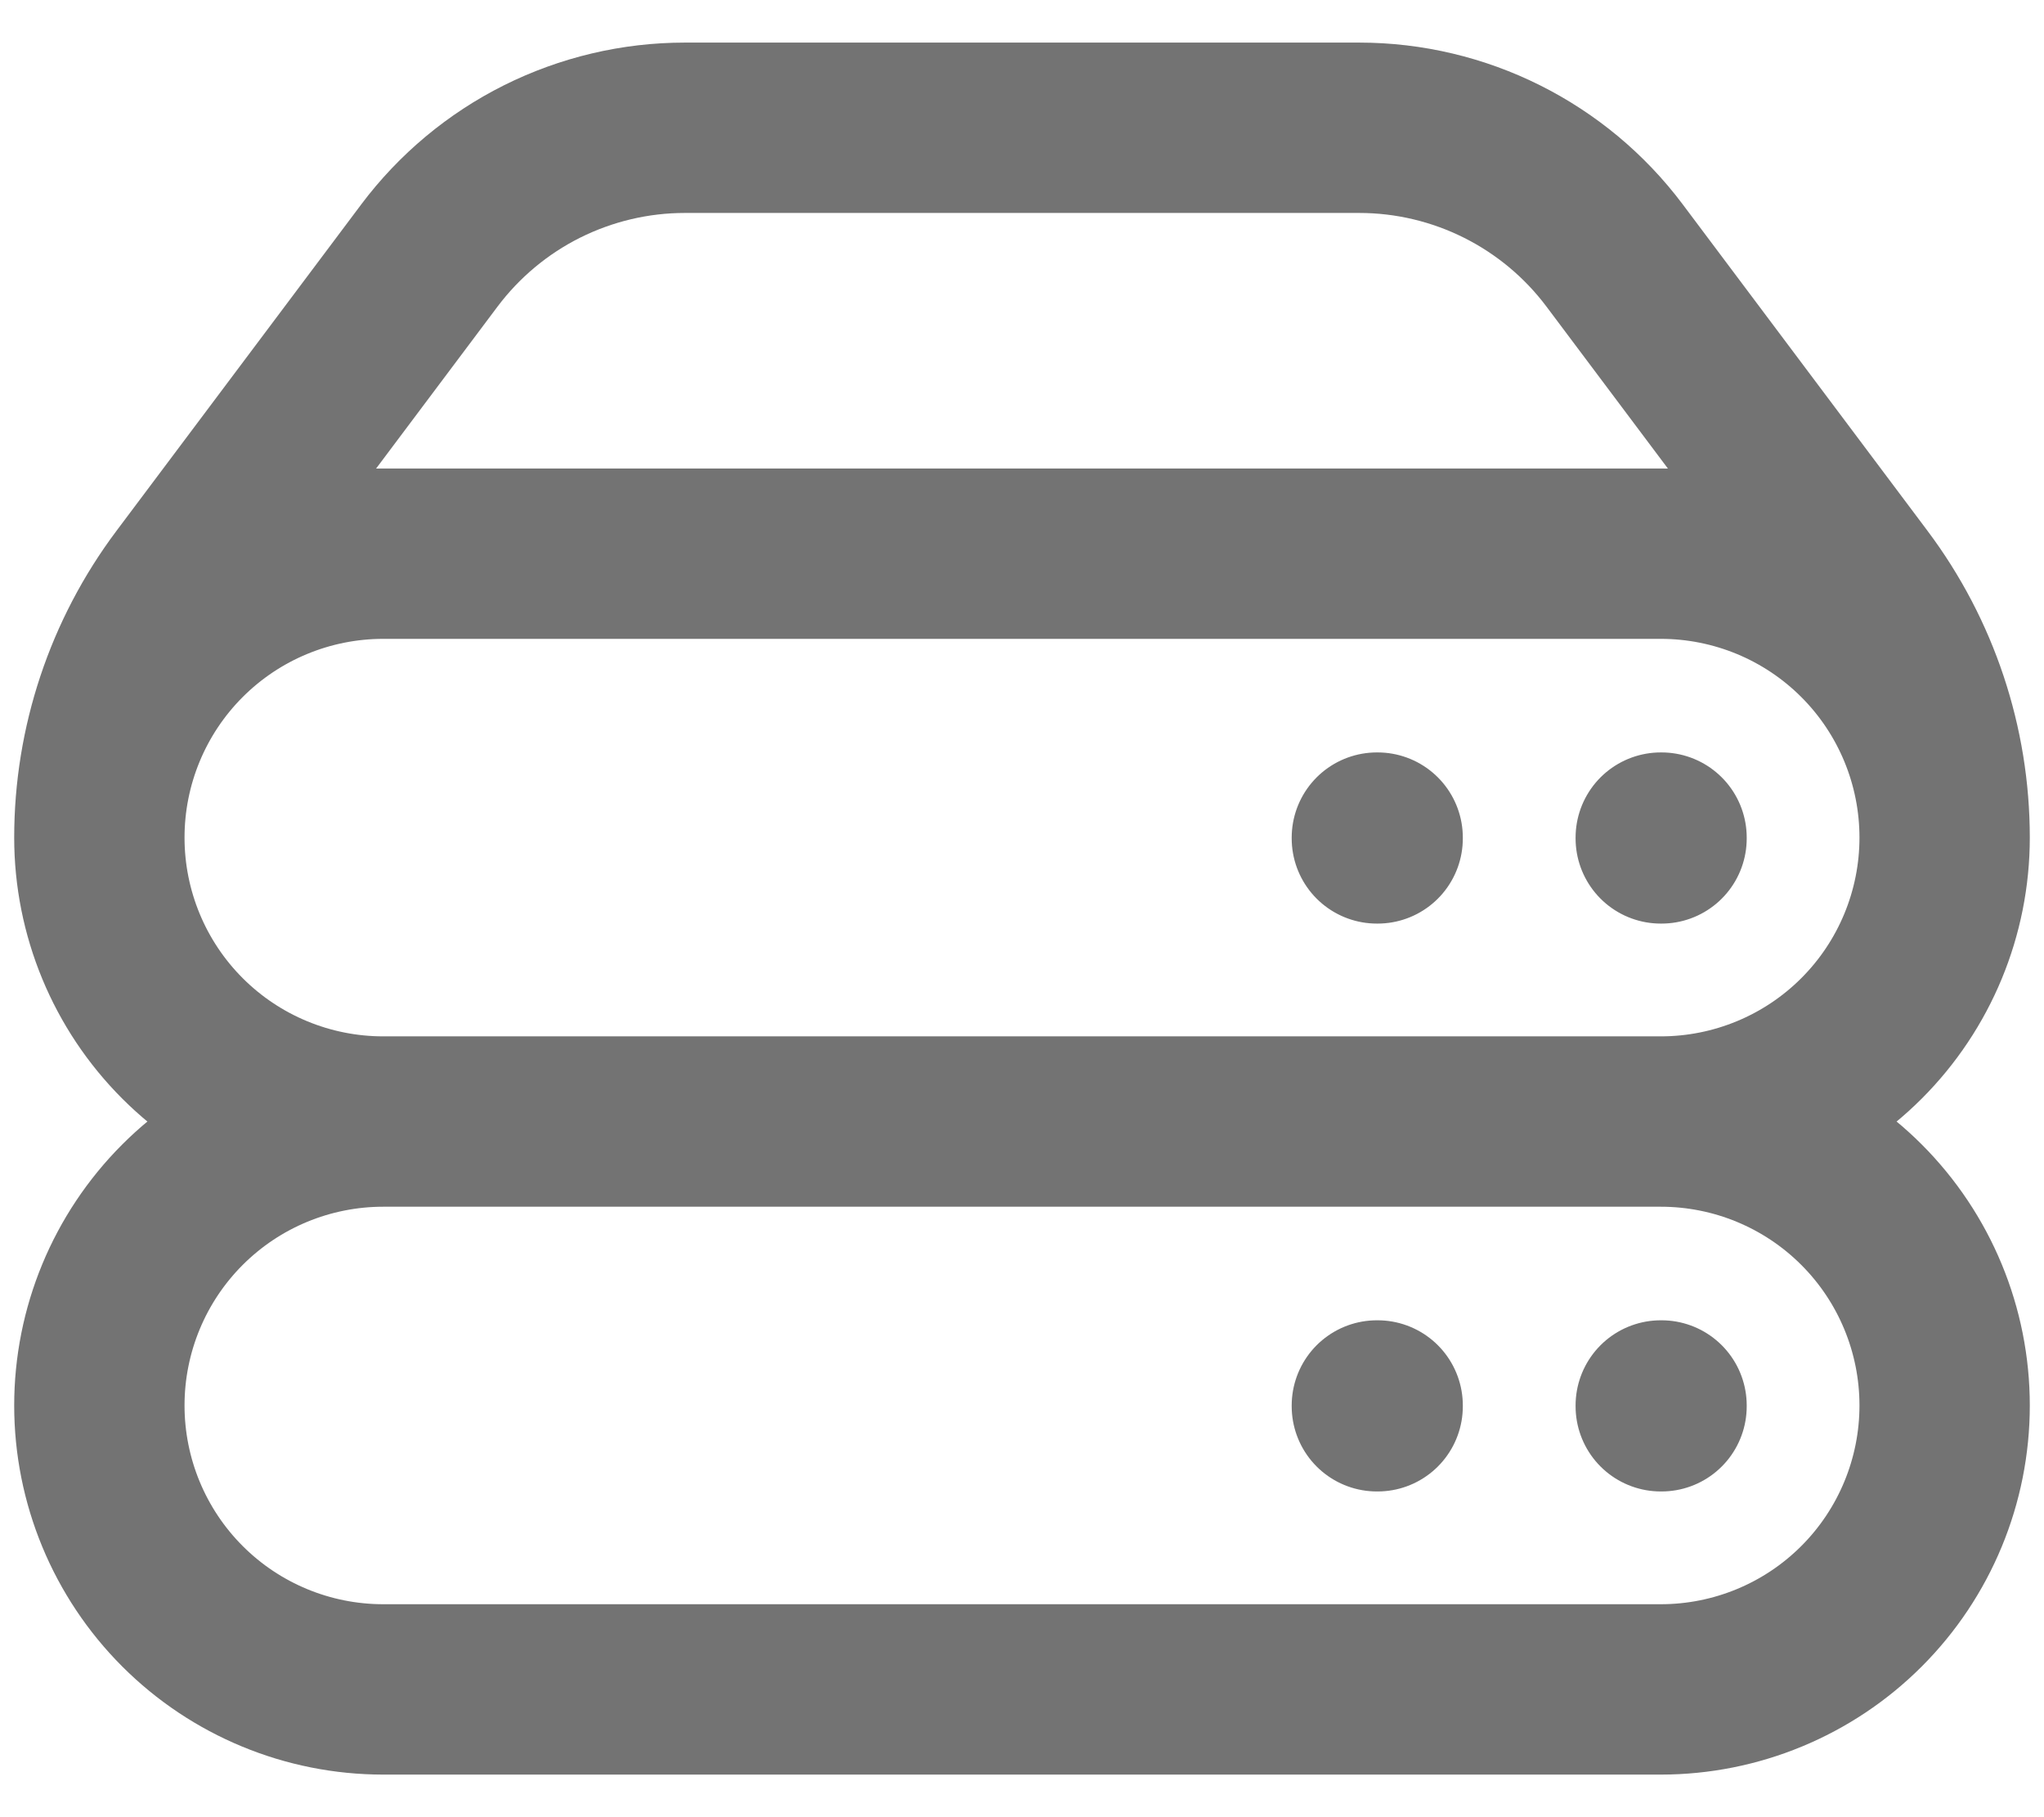 <svg xmlns="http://www.w3.org/2000/svg" width="18" height="16" fill="none" viewBox="0 0 18 16"><path stroke="#737373" stroke-linecap="round" stroke-linejoin="round" stroke-width="1.5" d="M3.375 9.875H14.625M3.375 9.875C2.712 9.875 2.076 9.612 1.607 9.143C1.138 8.674 0.875 8.038 0.875 7.375M3.375 9.875C2.712 9.875 2.076 10.138 1.607 10.607C1.138 11.076 0.875 11.712 0.875 12.375C0.875 13.038 1.138 13.674 1.607 14.143C2.076 14.612 2.712 14.875 3.375 14.875H14.625C15.288 14.875 15.924 14.612 16.393 14.143C16.862 13.674 17.125 13.038 17.125 12.375C17.125 11.712 16.862 11.076 16.393 10.607C15.924 10.138 15.288 9.875 14.625 9.875M0.875 7.375C0.875 6.712 1.138 6.076 1.607 5.607C2.076 5.138 2.712 4.875 3.375 4.875H14.625C15.288 4.875 15.924 5.138 16.393 5.607C16.862 6.076 17.125 6.712 17.125 7.375M0.875 7.375C0.875 6.564 1.138 5.774 1.625 5.125L3.781 2.25C4.043 1.901 4.383 1.617 4.773 1.422C5.164 1.227 5.594 1.125 6.031 1.125H11.969C12.854 1.125 13.688 1.542 14.219 2.25L16.375 5.125C16.862 5.774 17.125 6.564 17.125 7.375M17.125 7.375C17.125 8.038 16.862 8.674 16.393 9.143C15.924 9.612 15.288 9.875 14.625 9.875M14.625 12.375H14.632V12.382H14.625V12.375ZM14.625 7.375H14.632V7.382H14.625V7.375ZM12.125 12.375H12.132V12.382H12.125V12.375ZM12.125 7.375H12.132V7.382H12.125V7.375Z"/></svg>